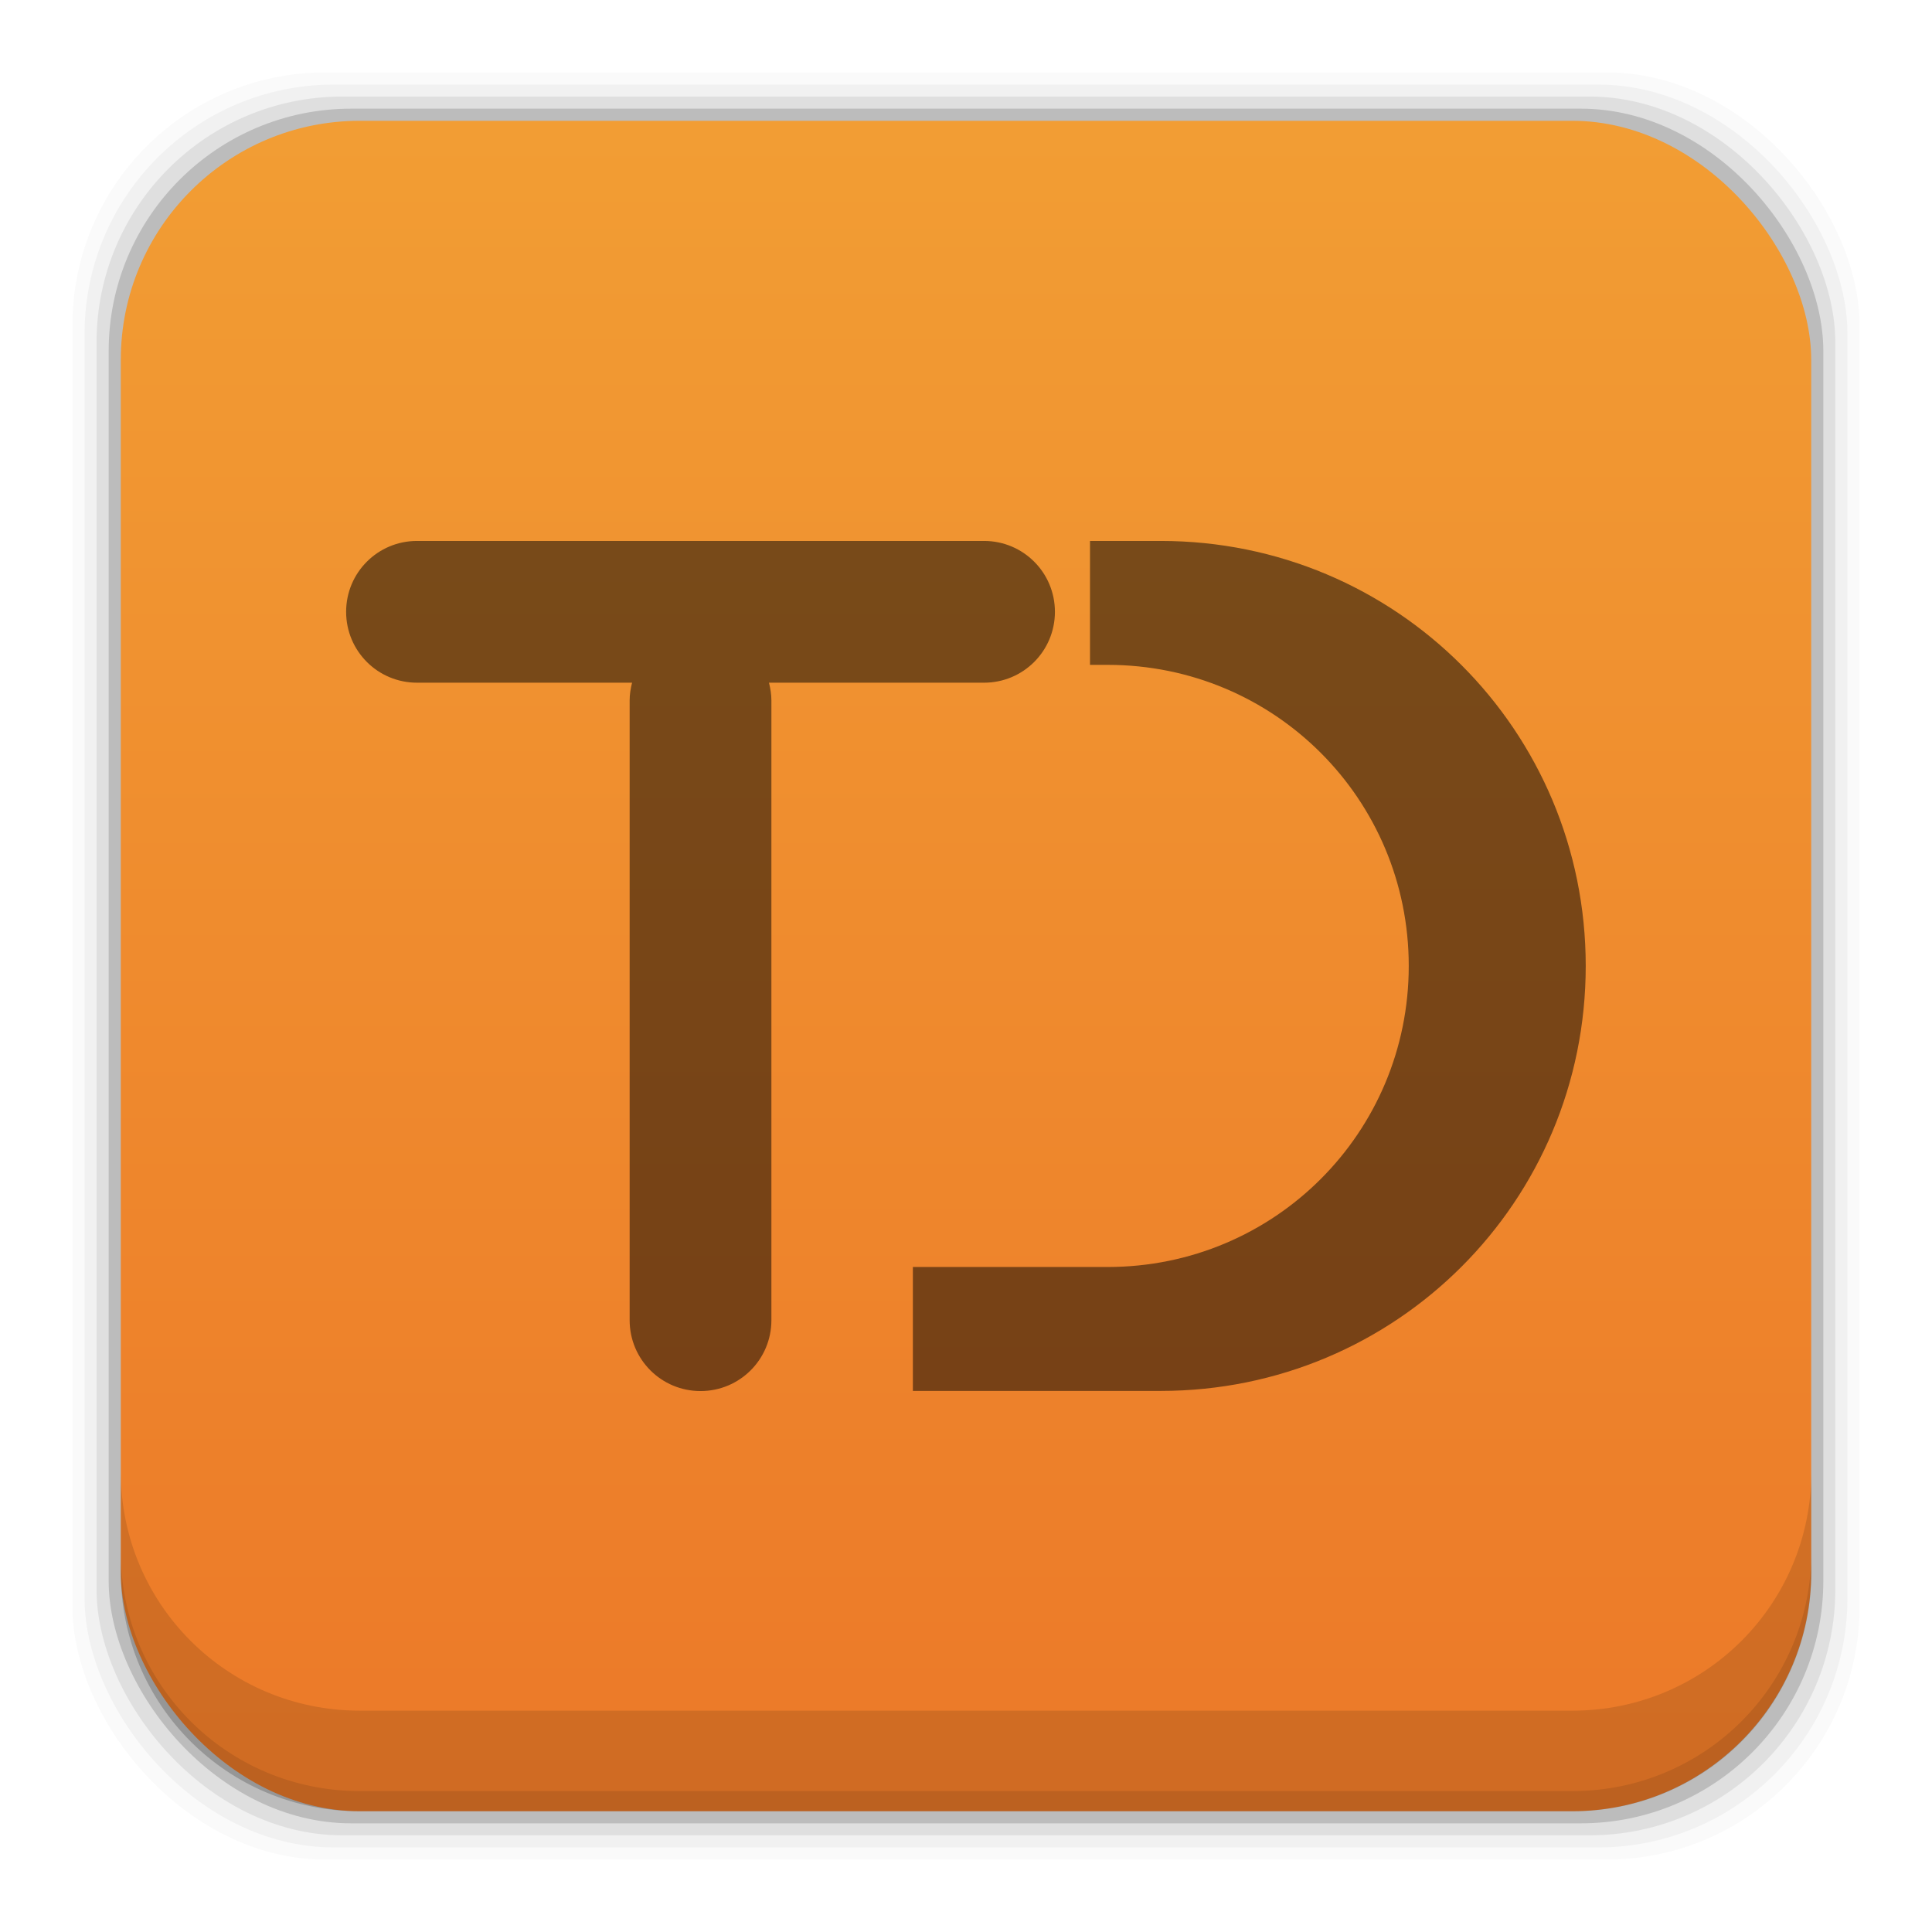 <?xml version="1.0" encoding="UTF-8" standalone="no"?>
<svg
   xmlns:dc="http://purl.org/dc/elements/1.1/"
   xmlns:cc="http://creativecommons.org/ns#"
   xmlns:rdf="http://www.w3.org/1999/02/22-rdf-syntax-ns#"
   xmlns:svg="http://www.w3.org/2000/svg"
   xmlns="http://www.w3.org/2000/svg"
   xmlns:xlink="http://www.w3.org/1999/xlink"
   xmlns:sodipodi="http://sodipodi.sourceforge.net/DTD/sodipodi-0.dtd"
   xmlns:inkscape="http://www.inkscape.org/namespaces/inkscape"
   width="48"
   viewBox="0 0 13.547 13.547"
   height="48"
   id="svg2"
   version="1.1"
   inkscape:version="0.48+devel r"
   sodipodi:docname="chrome-fnibmbcdeepaahjmddiihohjanlimlmj-Default.svg">
  <sodipodi:namedview
     pagecolor="#ffffff"
     bordercolor="#666666"
     borderopacity="1"
     objecttolerance="10"
     gridtolerance="10"
     guidetolerance="10"
     inkscape:pageopacity="0"
     inkscape:pageshadow="2"
     inkscape:window-width="1366"
     inkscape:window-height="665"
     id="namedview272"
     showgrid="false"
     inkscape:zoom="4.6697438"
     inkscape:cx="19.539413"
     inkscape:cy="24.276437"
     inkscape:window-x="-2"
     inkscape:window-y="26"
     inkscape:window-maximized="1"
     inkscape:current-layer="svg2"
     showguides="true"
     inkscape:guide-bbox="true">
    <sodipodi:guide
       position="8,8"
       orientation="-32,0"
       id="guide4578" />
    <sodipodi:guide
       position="8,40"
       orientation="0,32"
       id="guide4580" />
    <sodipodi:guide
       position="40,40"
       orientation="32,0"
       id="guide4582" />
    <sodipodi:guide
       position="40,8"
       orientation="0,-32"
       id="guide4584" />
    <inkscape:grid
       type="xygrid"
       id="grid4586" />
  </sodipodi:namedview>
  <defs
     id="defs4">
    <filter
       id="filter3985"
       color-interpolation-filters="sRGB"
       height="1.311"
       width="1.144"
       y="-0.155"
       x="-0.072">
      <feGaussianBlur
         id="feGaussianBlur3987"
         stdDeviation="6.78" />
    </filter>
    <filter
       id="filter3989"
       color-interpolation-filters="sRGB">
      <feGaussianBlur
         id="feGaussianBlur3991"
         stdDeviation="6.78" />
    </filter>
    <filter
       id="filter3993"
       color-interpolation-filters="sRGB"
       height="1.145"
       width="1.298"
       y="-0.072"
       x="-0.149">
      <feGaussianBlur
         id="feGaussianBlur3995"
         stdDeviation="6.78" />
    </filter>
    <filter
       id="filter3997"
       color-interpolation-filters="sRGB"
       height="1.221"
       width="1.163"
       y="-0.11"
       x="-0.082">
      <feGaussianBlur
         id="feGaussianBlur3999"
         stdDeviation="6.78" />
    </filter>
    <filter
       id="filter4001"
       color-interpolation-filters="sRGB"
       height="1.257"
       width="1.15"
       y="-0.129"
       x="-0.075">
      <feGaussianBlur
         id="feGaussianBlur4003"
         stdDeviation="6.78" />
    </filter>
    <filter
       id="filter4005"
       color-interpolation-filters="sRGB"
       height="1.153"
       width="1.245"
       y="-0.076"
       x="-0.122">
      <feGaussianBlur
         id="feGaussianBlur4007"
         stdDeviation="6.78" />
    </filter>
    <filter
       id="filter4009"
       color-interpolation-filters="sRGB"
       height="1.16"
       width="1.224"
       y="-0.08"
       x="-0.112">
      <feGaussianBlur
         id="feGaussianBlur4011"
         stdDeviation="6.78" />
    </filter>
    <filter
       id="filter3985-9"
       color-interpolation-filters="sRGB"
       height="1.311"
       width="1.144"
       y="-0.155"
       x="-0.072">
      <feGaussianBlur
         id="feGaussianBlur3987-0"
         stdDeviation="6.78" />
    </filter>
    <filter
       id="filter3989-9"
       color-interpolation-filters="sRGB">
      <feGaussianBlur
         id="feGaussianBlur3991-1"
         stdDeviation="6.78" />
    </filter>
    <filter
       id="filter3993-8"
       color-interpolation-filters="sRGB"
       height="1.145"
       width="1.298"
       y="-0.072"
       x="-0.149">
      <feGaussianBlur
         id="feGaussianBlur3995-4"
         stdDeviation="6.78" />
    </filter>
    <filter
       id="filter3997-0"
       color-interpolation-filters="sRGB"
       height="1.221"
       width="1.163"
       y="-0.11"
       x="-0.082">
      <feGaussianBlur
         id="feGaussianBlur3999-7"
         stdDeviation="6.78" />
    </filter>
    <filter
       id="filter4001-9"
       color-interpolation-filters="sRGB"
       height="1.257"
       width="1.15"
       y="-0.129"
       x="-0.075">
      <feGaussianBlur
         id="feGaussianBlur4003-7"
         stdDeviation="6.78" />
    </filter>
    <filter
       id="filter4005-7"
       color-interpolation-filters="sRGB"
       height="1.153"
       width="1.245"
       y="-0.076"
       x="-0.122">
      <feGaussianBlur
         id="feGaussianBlur4007-7"
         stdDeviation="6.78" />
    </filter>
    <filter
       id="filter4009-8"
       color-interpolation-filters="sRGB"
       height="1.16"
       width="1.224"
       y="-0.08"
       x="-0.112">
      <feGaussianBlur
         id="feGaussianBlur4011-6"
         stdDeviation="6.78" />
    </filter>
    <linearGradient
       gradientUnits="userSpaceOnUse"
       y2="1007.323"
       x2="30.297"
       y1="1049.46"
       x1="30.297"
       id="linearGradient7861"
       xlink:href="#linearGradient6075"
       inkscape:collect="always"
       gradientTransform="matrix(0.282,0,0,0.282,-1.1765747e-6,-283.453)" />
    <linearGradient
       id="linearGradient6075"
       inkscape:collect="always">
      <stop
         id="stop6077"
         offset="0"
         style="stop-color:#ec7928;stop-opacity:1" />
      <stop
         id="stop6079"
         offset="1"
         style="stop-color:#f29e34;stop-opacity:1" />
    </linearGradient>
  </defs>
  <path
     style="display:none;fill:#dbdbdb;fill-opacity:1;fill-rule:nonzero;stroke:none;stroke-width:25;marker-mid:none;filter:url(#filter3985);enable-background:new"
     id="path3095"
     transform="matrix(0.025,0,0,0.025,-51.195,1.261)"
     inkscape:connector-curvature="0"
     d="m 324.388,135.625 c -45.381,3.274 -125.15,80.453 -113.933,80.062 92.777,-3.234 150.728,2.105 223.118,24.581 10.719,3.328 -11.566,-97.11 -109.185,-104.644 z" />
  <path
     style="display:none;fill:#dbdbdb;fill-opacity:1;fill-rule:nonzero;stroke:#000000;stroke-width:0;stroke-linecap:butt;stroke-linejoin:round;stroke-miterlimit:4;stroke-dasharray:none;stroke-dashoffset:1;stroke-opacity:1;marker-mid:none;filter:url(#filter3989);enable-background:new"
     id="path3097"
     transform="matrix(0.025,0,0,0.025,-51.195,1.261)"
     inkscape:connector-curvature="0"
     d="M 186.378,72.15 C 160.578,109.627 157.339,256.293 163.999,247.259 218.89,172.803 350.452,80.852 428.915,43.826 525.903,-1.943 243.813,3.641 186.378,72.15 Z" />
  <path
     style="display:none;fill:#dbdbdb;fill-opacity:1;fill-rule:nonzero;stroke:none;stroke-width:25;marker-mid:none;filter:url(#filter3993);enable-background:new"
     id="path3099"
     transform="matrix(0.025,0,0,0.025,-51.195,1.261)"
     inkscape:connector-curvature="0"
     d="M 69.552,231.68 C 84.419,274.681 179.56,331.847 176.29,321.111 149.238,232.306 139.451,174.938 142.497,99.201 142.948,87.987 51.655,135.421 69.552,231.68 Z" />
  <path
     style="display:none;fill:#dbdbdb;fill-opacity:1;fill-rule:nonzero;stroke:none;stroke-width:25;marker-mid:none;filter:url(#filter3997);enable-background:new"
     id="path3101"
     transform="matrix(0.025,0,0,0.025,-51.195,1.261)"
     inkscape:connector-curvature="0"
     d="m 81.977,372.851 c 42.137,17.165 147.839,-16.699 137.609,-21.316 -84.613,-38.194 -134.204,-68.649 -189.15,-120.863 -8.136,-7.731 -32.643,92.188 51.541,142.18 z" />
  <path
     style="display:none;fill:#dbdbdb;fill-opacity:1;fill-rule:nonzero;stroke:none;stroke-width:25;marker-mid:none;filter:url(#filter4001);enable-background:new"
     id="path3103"
     transform="matrix(0.025,0,0,0.025,-51.195,1.261)"
     inkscape:connector-curvature="0"
     d="m 203.885,453.627 c 40.287,-21.145 82.546,-123.78 72.421,-118.937 -83.746,40.058 -138.999,58.333 -214.337,66.674 -11.155,1.235 49.428,84.386 141.916,52.263 z" />
  <path
     style="display:none;fill:#dbdbdb;fill-opacity:1;fill-rule:nonzero;stroke:none;stroke-width:25;marker-mid:none;filter:url(#filter4005);enable-background:new"
     id="path3105"
     transform="matrix(0.025,0,0,0.025,-51.195,1.261)"
     inkscape:connector-curvature="0"
     d="m 345.962,410.033 c 9.841,-44.421 -41.301,-142.932 -44.134,-132.072 -23.435,89.827 -45.125,143.83 -87.365,206.768 -6.254,9.319 96.362,16.69 131.499,-74.696 z" />
  <path
     style="display:none;fill:#dbdbdb;fill-opacity:1;fill-rule:nonzero;stroke:none;stroke-width:25;marker-mid:none;filter:url(#filter4009);enable-background:new"
     id="path3107"
     transform="matrix(0.025,0,0,0.025,-51.195,1.261)"
     inkscape:connector-curvature="0"
     d="M 401.894,270.242 C 374.521,233.899 266.409,208.768 272.823,217.978 c 53.056,76.178 80.014,127.754 100.412,200.757 3.02,10.809 75.297,-62.406 28.659,-148.493 z" />
  <path
     style="display:none;fill:#dbdbdb;fill-opacity:1;fill-rule:nonzero;stroke:none;stroke-width:25;marker-mid:none;filter:url(#filter3985-9);enable-background:new"
     id="path3095-7"
     transform="matrix(0.025,0,0,0.025,-118.681,-5.16)"
     inkscape:connector-curvature="0"
     d="m 324.388,135.625 c -45.381,3.274 -125.15,80.453 -113.933,80.062 92.777,-3.234 150.728,2.105 223.118,24.581 10.719,3.328 -11.566,-97.11 -109.185,-104.644 z" />
  <path
     style="display:none;fill:#dbdbdb;fill-opacity:1;fill-rule:nonzero;stroke:#000000;stroke-width:0;stroke-linecap:butt;stroke-linejoin:round;stroke-miterlimit:4;stroke-dasharray:none;stroke-dashoffset:1;stroke-opacity:1;marker-mid:none;filter:url(#filter3989-9);enable-background:new"
     id="path3097-4"
     transform="matrix(0.025,0,0,0.025,-118.681,-5.16)"
     inkscape:connector-curvature="0"
     d="M 186.378,72.15 C 160.578,109.627 157.339,256.293 163.999,247.259 218.89,172.803 350.452,80.852 428.915,43.826 525.903,-1.943 243.813,3.641 186.378,72.15 Z" />
  <path
     style="display:none;fill:#dbdbdb;fill-opacity:1;fill-rule:nonzero;stroke:none;stroke-width:25;marker-mid:none;filter:url(#filter3993-8);enable-background:new"
     id="path3099-9"
     transform="matrix(0.025,0,0,0.025,-118.681,-5.16)"
     inkscape:connector-curvature="0"
     d="M 69.552,231.68 C 84.419,274.681 179.56,331.847 176.29,321.111 149.238,232.306 139.451,174.938 142.497,99.201 142.948,87.987 51.655,135.421 69.552,231.68 Z" />
  <path
     style="display:none;fill:#dbdbdb;fill-opacity:1;fill-rule:nonzero;stroke:none;stroke-width:25;marker-mid:none;filter:url(#filter3997-0);enable-background:new"
     id="path3101-4"
     transform="matrix(0.025,0,0,0.025,-118.681,-5.16)"
     inkscape:connector-curvature="0"
     d="m 81.977,372.851 c 42.137,17.165 147.839,-16.699 137.609,-21.316 -84.613,-38.194 -134.204,-68.649 -189.15,-120.863 -8.136,-7.731 -32.643,92.188 51.541,142.18 z" />
  <path
     style="display:none;fill:#dbdbdb;fill-opacity:1;fill-rule:nonzero;stroke:none;stroke-width:25;marker-mid:none;filter:url(#filter4001-9);enable-background:new"
     id="path3103-3"
     transform="matrix(0.025,0,0,0.025,-118.681,-5.16)"
     inkscape:connector-curvature="0"
     d="m 203.885,453.627 c 40.287,-21.145 82.546,-123.78 72.421,-118.937 -83.746,40.058 -138.999,58.333 -214.337,66.674 -11.155,1.235 49.428,84.386 141.916,52.263 z" />
  <path
     style="display:none;fill:#dbdbdb;fill-opacity:1;fill-rule:nonzero;stroke:none;stroke-width:25;marker-mid:none;filter:url(#filter4005-7);enable-background:new"
     id="path3105-1"
     transform="matrix(0.025,0,0,0.025,-118.681,-5.16)"
     inkscape:connector-curvature="0"
     d="m 345.962,410.033 c 9.841,-44.421 -41.301,-142.932 -44.134,-132.072 -23.435,89.827 -45.125,143.83 -87.365,206.768 -6.254,9.319 96.362,16.69 131.499,-74.696 z" />
  <path
     style="display:none;fill:#dbdbdb;fill-opacity:1;fill-rule:nonzero;stroke:none;stroke-width:25;marker-mid:none;filter:url(#filter4009-8);enable-background:new"
     id="path3107-0"
     transform="matrix(0.025,0,0,0.025,-118.681,-5.16)"
     inkscape:connector-curvature="0"
     d="M 401.894,270.242 C 374.521,233.899 266.409,208.768 272.823,217.978 c 53.056,76.178 80.014,127.754 100.412,200.757 3.02,10.809 75.297,-62.406 28.659,-148.493 z" />
  <rect
     style="fill:#000000;fill-opacity:0.02;stroke:none"
     id="rect5263-5"
     width="12.531"
     height="12.531"
     x="0.508"
     y="0.508"
     ry="1.772" />
  <rect
     ry="1.748"
     y="0.593"
     x="0.593"
     height="12.361"
     width="12.361"
     id="rect5261-9"
     style="fill:#000000;fill-opacity:0.039;stroke:none" />
  <rect
     style="fill:#000000;fill-opacity:0.078;stroke:none"
     id="rect5259-3"
     width="12.192"
     height="12.192"
     x="0.677"
     y="0.677"
     ry="1.724" />
  <rect
     ry="1.7"
     y="0.762"
     x="0.762"
     height="12.023"
     width="12.023"
     id="rect5257-8"
     style="fill:#000000;fill-opacity:0.157;stroke:none" />
  <rect
     style="fill:url(#linearGradient7861);fill-opacity:1;stroke:none"
     id="rect5237-1"
     width="11.853"
     height="11.853"
     x="0.847"
     y="0.847"
     ry="1.676" />
  <path
     inkscape:connector-curvature="0"
     style="fill:#000000;fill-opacity:0.118;stroke:none"
     d="m 0.847,10.319 0,0.706 c 0,0.929 0.747,1.676 1.676,1.676 l 8.502,0 c 0.929,0 1.676,-0.747 1.676,-1.676 l 0,-0.706 c 0,0.929 -0.747,1.676 -1.676,1.676 l -8.502,0 c -0.929,0 -1.676,-0.747 -1.676,-1.676 z"
     id="rect5265-2" />
  <path
     inkscape:connector-curvature="0"
     style="fill:#000000;fill-opacity:0.098;stroke:none"
     d="m 0.847,10.883 0,0.141 c 0,0.929 0.747,1.676 1.676,1.676 l 8.502,0 c 0.929,0 1.676,-0.747 1.676,-1.676 l 0,-0.141 c 0,0.929 -0.747,1.676 -1.676,1.676 l -8.502,0 c -0.929,0 -1.676,-0.747 -1.676,-1.676 z"
     id="path5252-0" />
  <path
     style="opacity:1;fill:#000000;fill-opacity:0.498;stroke:none;stroke-width:2.8;stroke-miterlimit:4;stroke-dasharray:none;stroke-opacity:0.55"
     d="m 2.924,3.793 c -0.275,0 -0.497,0.222 -0.497,0.497 0,0.275 0.222,0.497 0.497,0.497 l 1.508,0 c -0.01,0.04 -0.017,0.081 -0.017,0.124 l 0,4.346 c 0,0.275 0.222,0.497 0.497,0.497 0.275,0 0.497,-0.222 0.497,-0.497 l 0,-4.346 c 0,-0.043 -0.007,-0.084 -0.017,-0.124 l 1.508,0 c 0.275,0 0.497,-0.222 0.497,-0.497 0,-0.275 -0.222,-0.497 -0.497,-0.497 l -3.974,0 z m 4.719,0 0,0.869 0.124,0 c 1.17,0 2.111,0.942 2.111,2.111 0,1.17 -0.942,2.111 -2.111,2.111 l -1.366,0 0,0.869 1.738,0 c 1.651,0 2.98,-1.329 2.98,-2.98 0,-1.651 -1.329,-2.98 -2.98,-2.98 l -0.497,0 z"
     id="rect4588"
     inkscape:connector-curvature="0" />
</svg>
